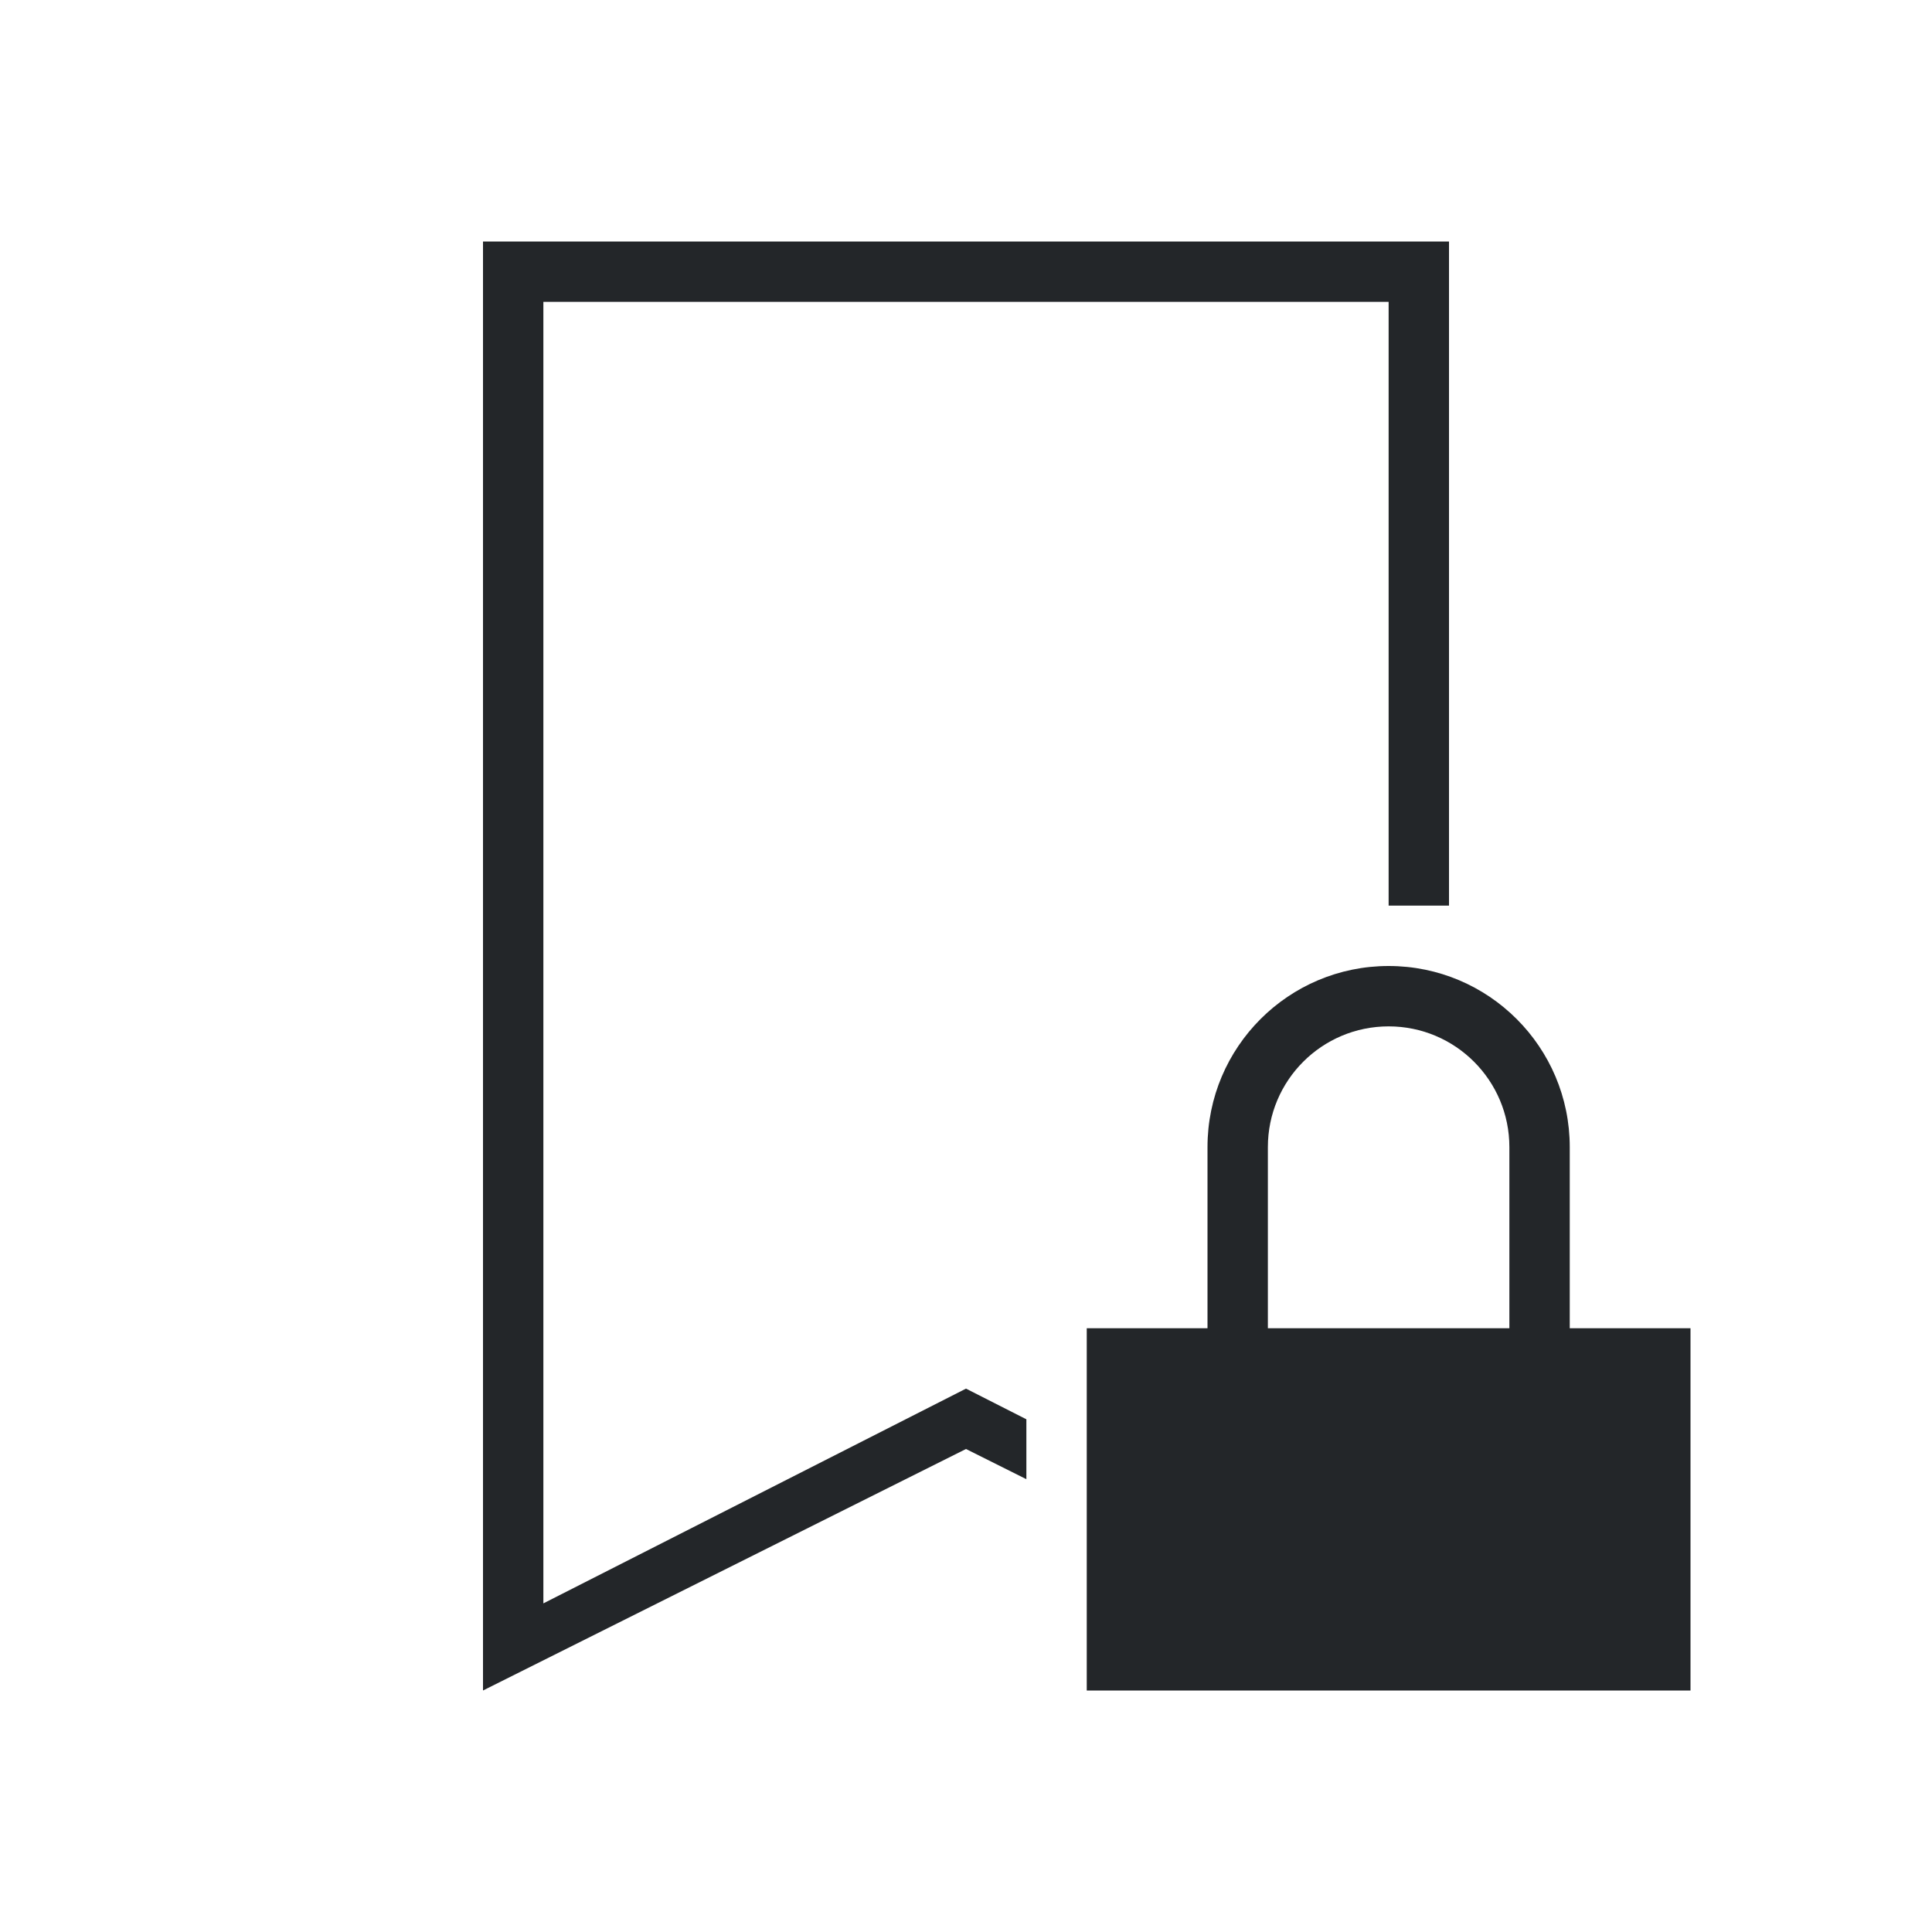 <svg viewBox="0 0 32 32" xmlns="http://www.w3.org/2000/svg"><path d="m8 4v24l8-4 1 .5v-.992l-1-.508-7 3.557v-21.557h14v10h1v-11zm15 12c-1.657 0-3 1.343-3 3v3h-2v6h10v-6h-2v-3c0-1.657-1.343-3-3-3zm0 1c1.105 0 2 .895 2 2v3h-4v-3c0-1.105.895-2 2-2z" fill="#232629"/></svg>